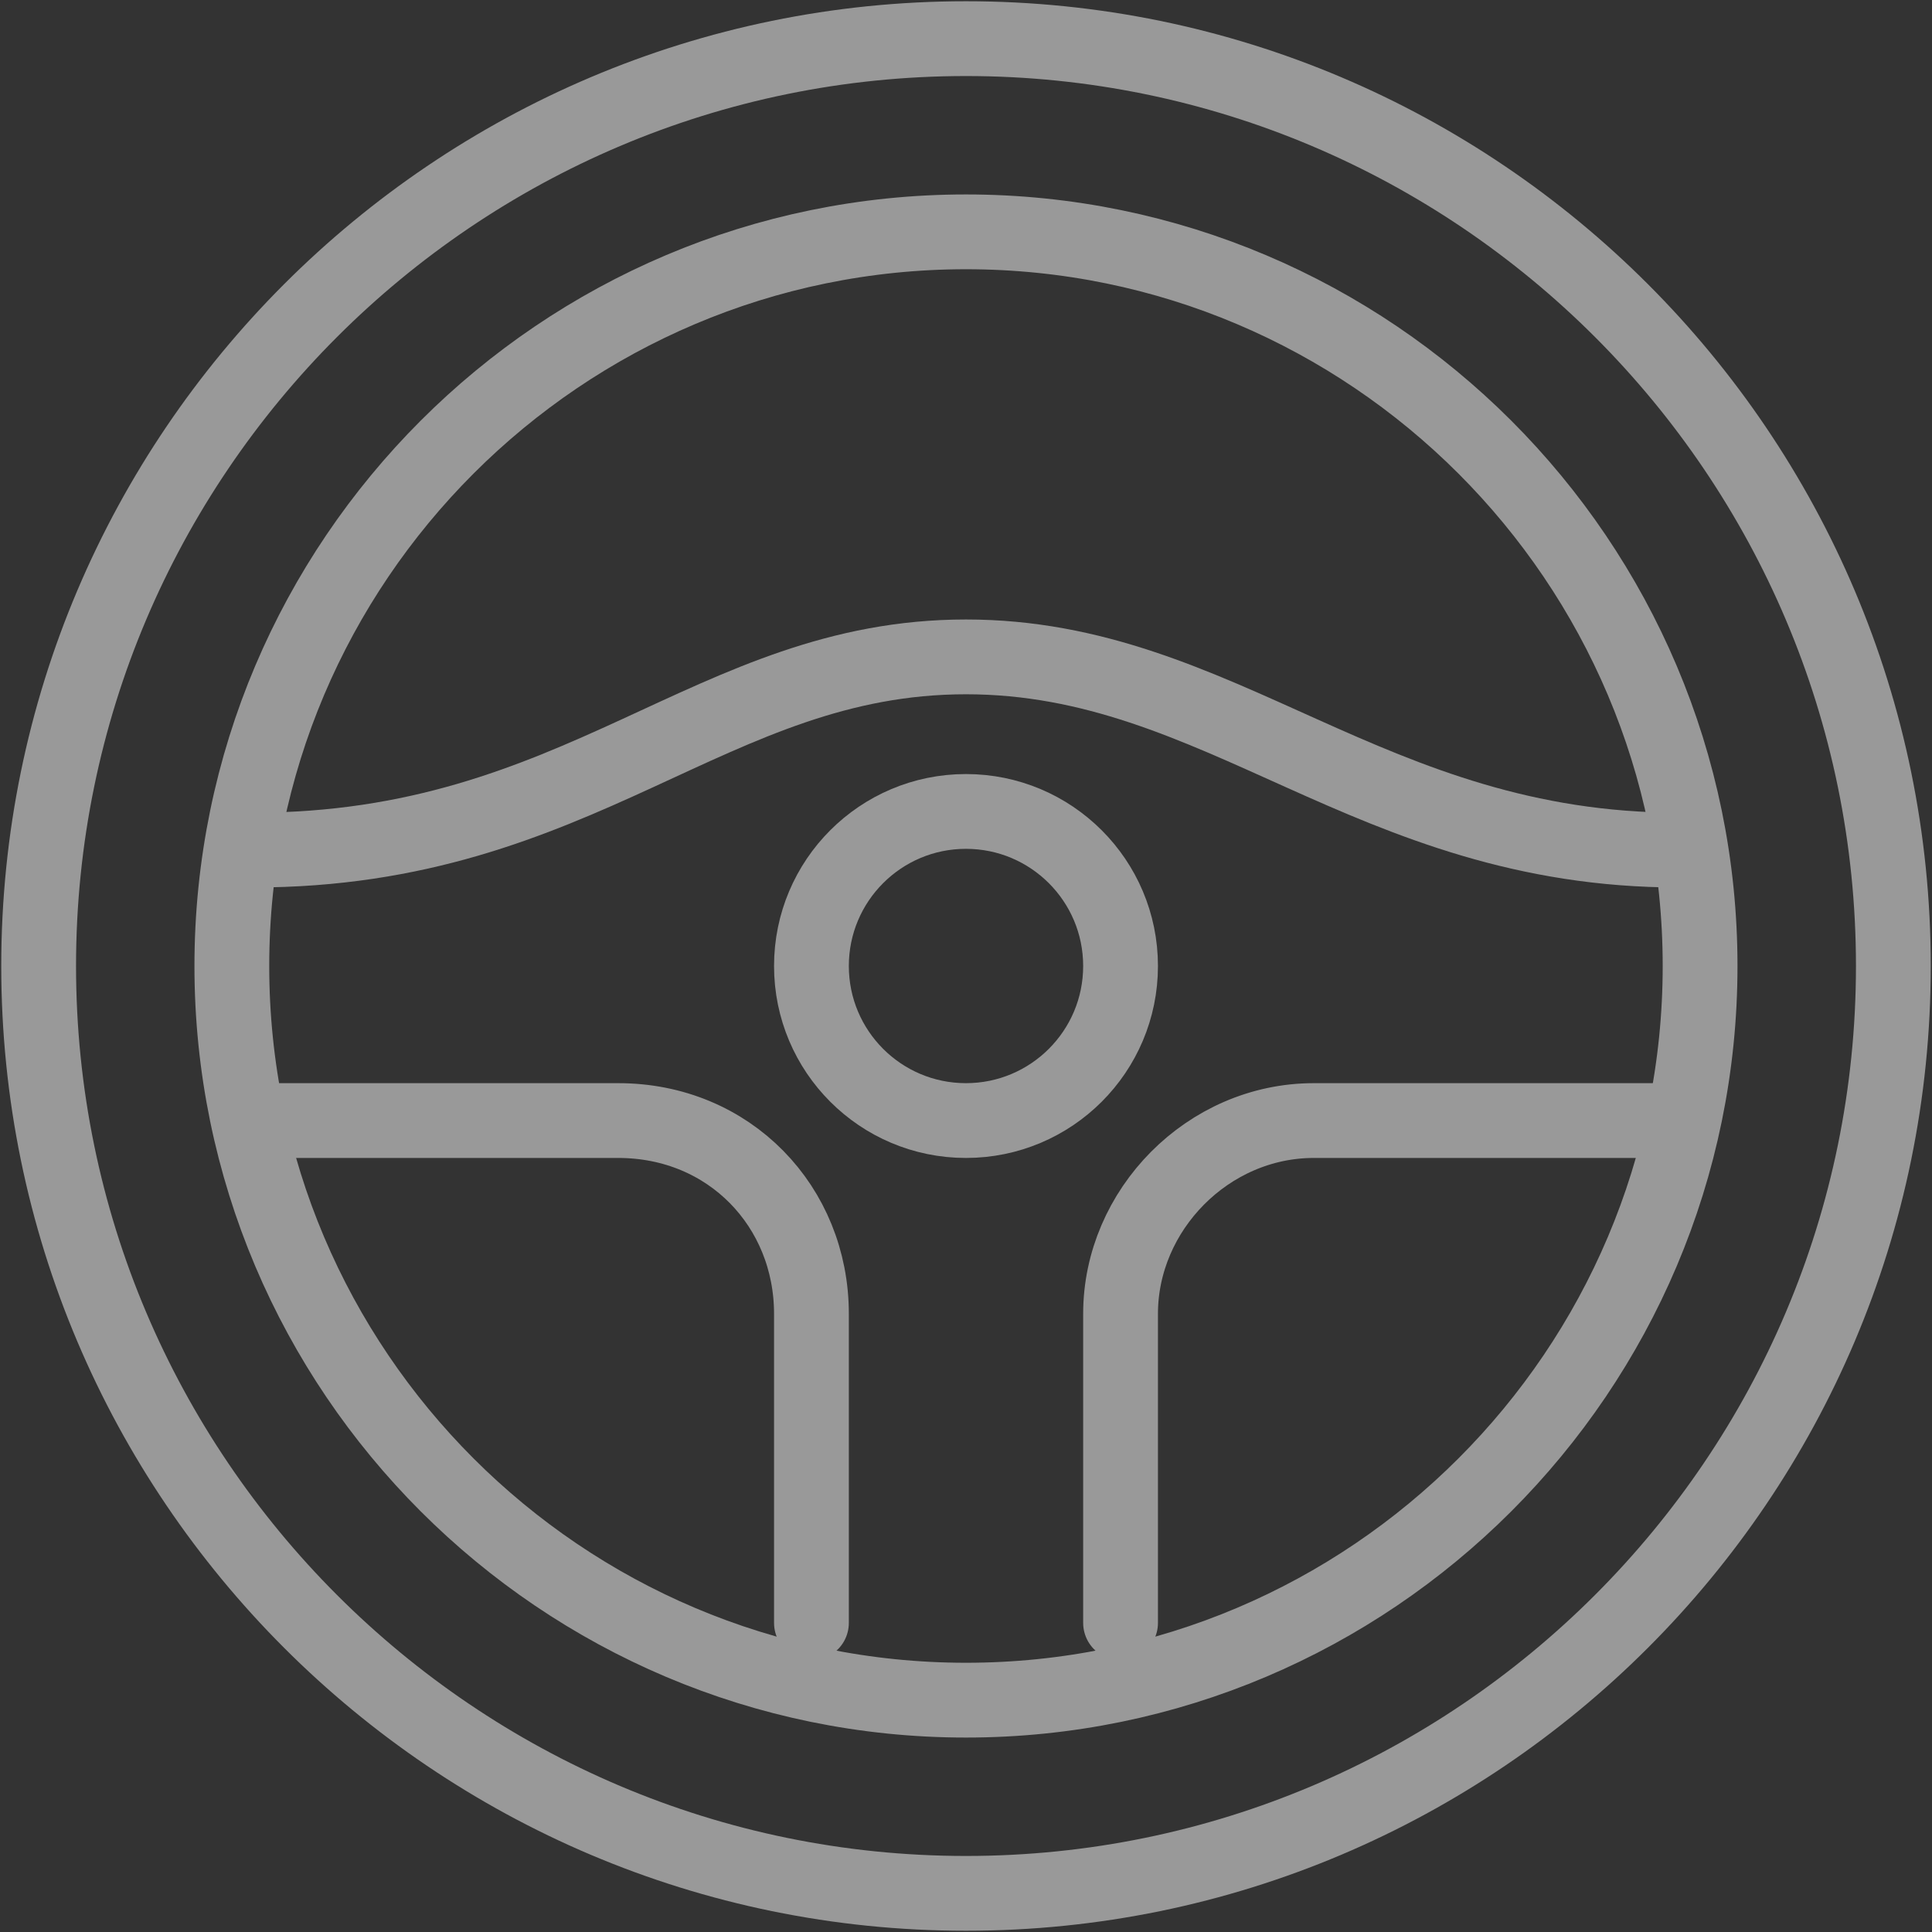 <svg width="31" height="31" viewBox="0 0 31 31" fill="none" xmlns="http://www.w3.org/2000/svg">
<rect x="0" y="0" width="31" height="31" fill="#333333" stroke="none"/>
<g opacity="0.5" clip-path="url(#clip0_30_411)">
<path d="M15.5 0.62C7.296 0.62 0.62 7.295 0.62 15.5C0.62 23.705 7.296 30.38 15.5 30.38C23.705 30.38 30.38 23.705 30.38 15.5C30.38 7.295 23.705 0.62 15.5 0.62ZM15.5 27.28C9.005 27.28 3.72 21.996 3.72 15.5C3.72 9.004 9.005 3.72 15.5 3.72C21.995 3.72 27.279 9.004 27.279 15.5C27.279 21.996 21.995 27.28 15.5 27.28Z" stroke="white" stroke-width="1.2" stroke-miterlimit="10" stroke-linecap="round" stroke-linejoin="round"/>
<path d="M26.935 13.64C21.975 13.64 19.594 10.54 15.5 10.54C11.4 10.54 9.334 13.64 4.064 13.64M17.98 26.04C17.98 26.04 17.98 22.193 17.98 21.08C17.98 19.416 19.381 17.98 21.08 17.98C21.849 17.98 26.695 17.98 26.695 17.98M4.064 17.98C4.064 17.98 9.236 17.98 9.92 17.98C11.708 17.98 13.02 19.363 13.02 21.08C13.02 22.231 13.02 26.04 13.02 26.04" stroke="white" stroke-width="1.2" stroke-miterlimit="10" stroke-linecap="round" stroke-linejoin="round"/>
<path d="M15.499 17.98C16.869 17.98 17.98 16.87 17.98 15.5C17.98 14.13 16.869 13.02 15.499 13.02C14.13 13.02 13.02 14.13 13.02 15.5C13.02 16.87 14.13 17.98 15.499 17.98Z" stroke="white" stroke-width="1.2" stroke-miterlimit="10" stroke-linecap="round" stroke-linejoin="round"/>
</g>
<defs>
<clipPath id="clip0_30_411">
<rect width="31" height="31" fill="white"/>
</clipPath>
</defs>
</svg>
